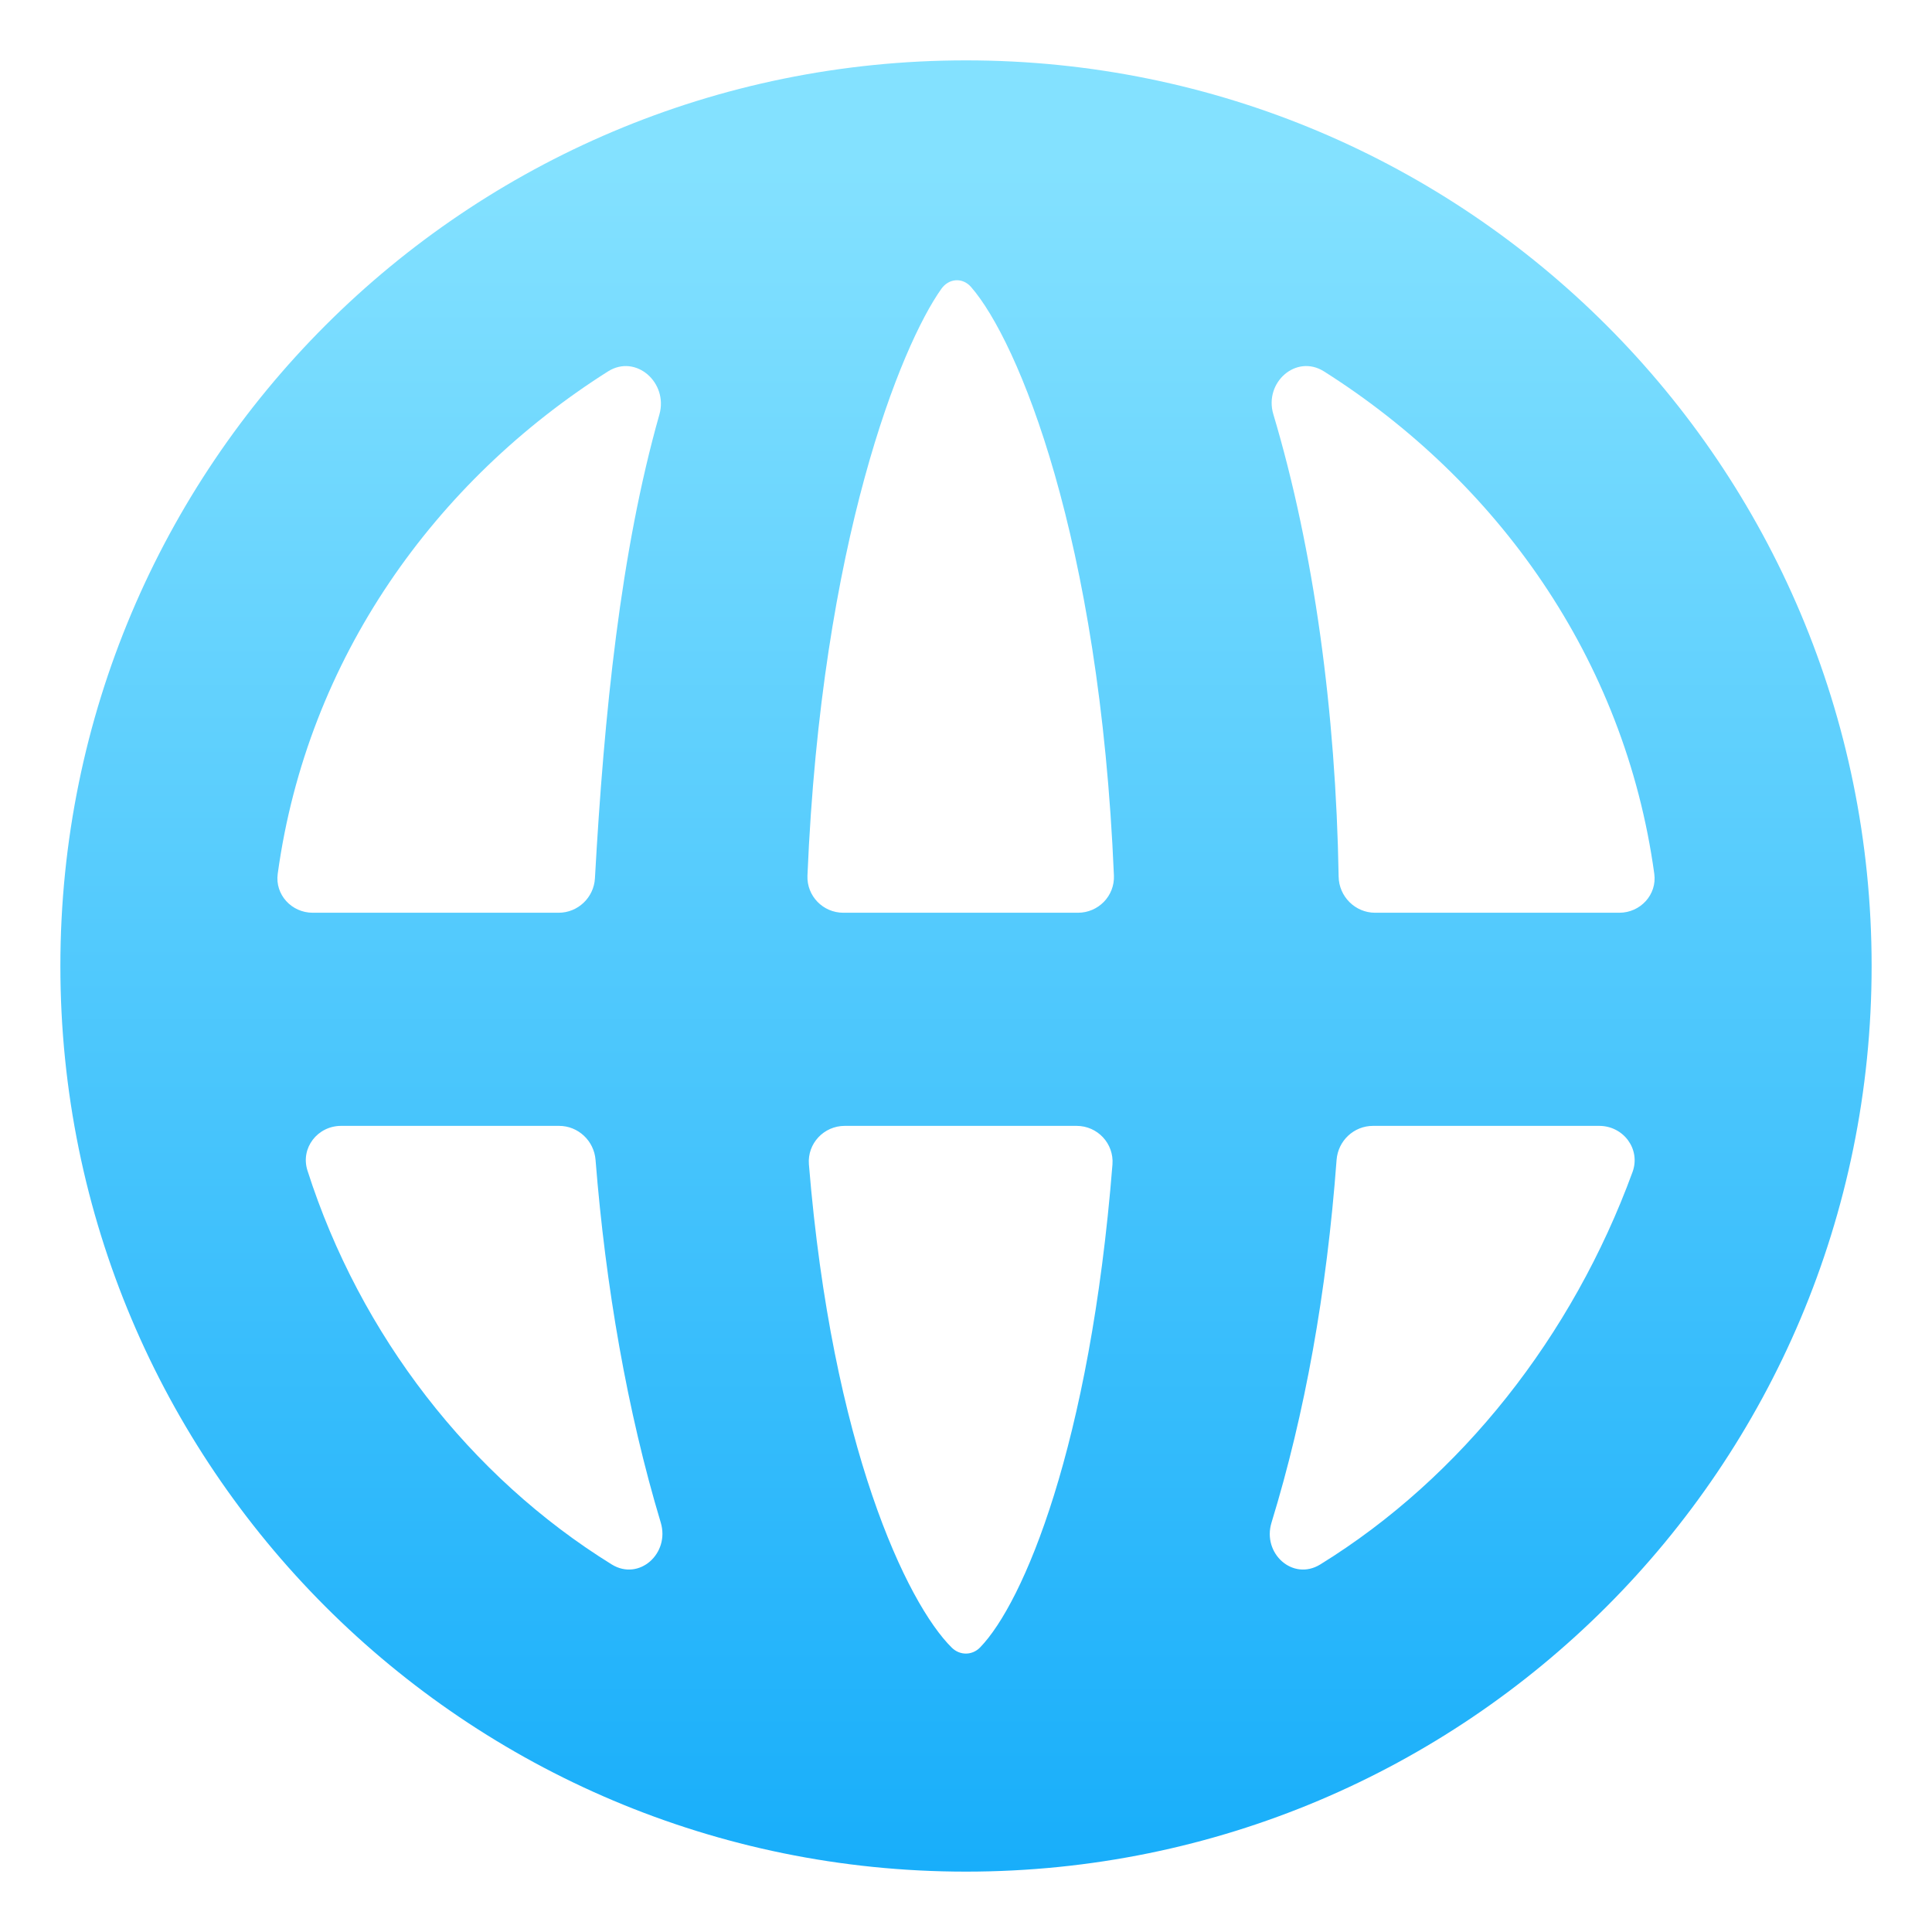 <svg width="16" height="16" viewBox="0 0 16 16" fill="none" xmlns="http://www.w3.org/2000/svg">
<path d="M8 0.5C3.853 0.5 0.5 3.853 0.5 8C0.5 12.147 3.853 15.5 8 15.5C12.147 15.5 15.5 12.147 15.5 8C15.5 3.853 12.147 0.5 8 0.5ZM13.7 7.236C13.724 7.409 13.585 7.559 13.41 7.559H11.388C11.223 7.559 11.088 7.424 11.086 7.259C11.063 5.9 10.882 4.557 10.545 3.43C10.467 3.168 10.734 2.93 10.965 3.076C12.395 3.981 13.455 5.45 13.7 7.236ZM8.117 13.643C8.051 13.711 7.949 13.711 7.882 13.645C7.511 13.278 6.891 11.982 6.699 9.643C6.685 9.47 6.823 9.324 6.996 9.324H8.916C9.089 9.324 9.226 9.47 9.213 9.643C9.027 11.979 8.474 13.275 8.117 13.643ZM6.984 7.559C6.816 7.559 6.68 7.42 6.687 7.251C6.803 4.479 7.463 2.86 7.796 2.392C7.858 2.304 7.972 2.296 8.042 2.377C8.431 2.823 9.107 4.448 9.225 7.251C9.232 7.42 9.096 7.559 8.927 7.559H6.984ZM5.035 3.076C5.266 2.93 5.535 3.169 5.461 3.432C5.14 4.563 5.003 5.911 4.927 7.274C4.918 7.433 4.786 7.559 4.626 7.559H2.59C2.415 7.559 2.276 7.409 2.3 7.236C2.545 5.45 3.606 3.981 5.035 3.076ZM2.546 9.693C2.487 9.507 2.63 9.324 2.825 9.324H4.63C4.788 9.324 4.919 9.447 4.932 9.605C5.015 10.652 5.195 11.689 5.472 12.609C5.549 12.865 5.293 13.096 5.066 12.956C3.895 12.231 2.982 11.057 2.546 9.693ZM10.934 12.956C10.707 13.096 10.452 12.865 10.53 12.61C10.807 11.706 10.987 10.705 11.069 9.606C11.081 9.447 11.212 9.324 11.371 9.324H13.244C13.445 9.324 13.589 9.517 13.52 9.706C13.023 11.064 12.103 12.234 10.934 12.956Z" fill="url(#paint0_linear_552_75)"/>
<defs>
<linearGradient id="paint0_linear_552_75" x1="8" y1="15.5" x2="8" y2="1.382" gradientUnits="userSpaceOnUse">
<stop stop-color="#18AEFA"/>
<stop offset="1" stop-color="#83E1FF"/>
</linearGradient>
</defs>
</svg>

